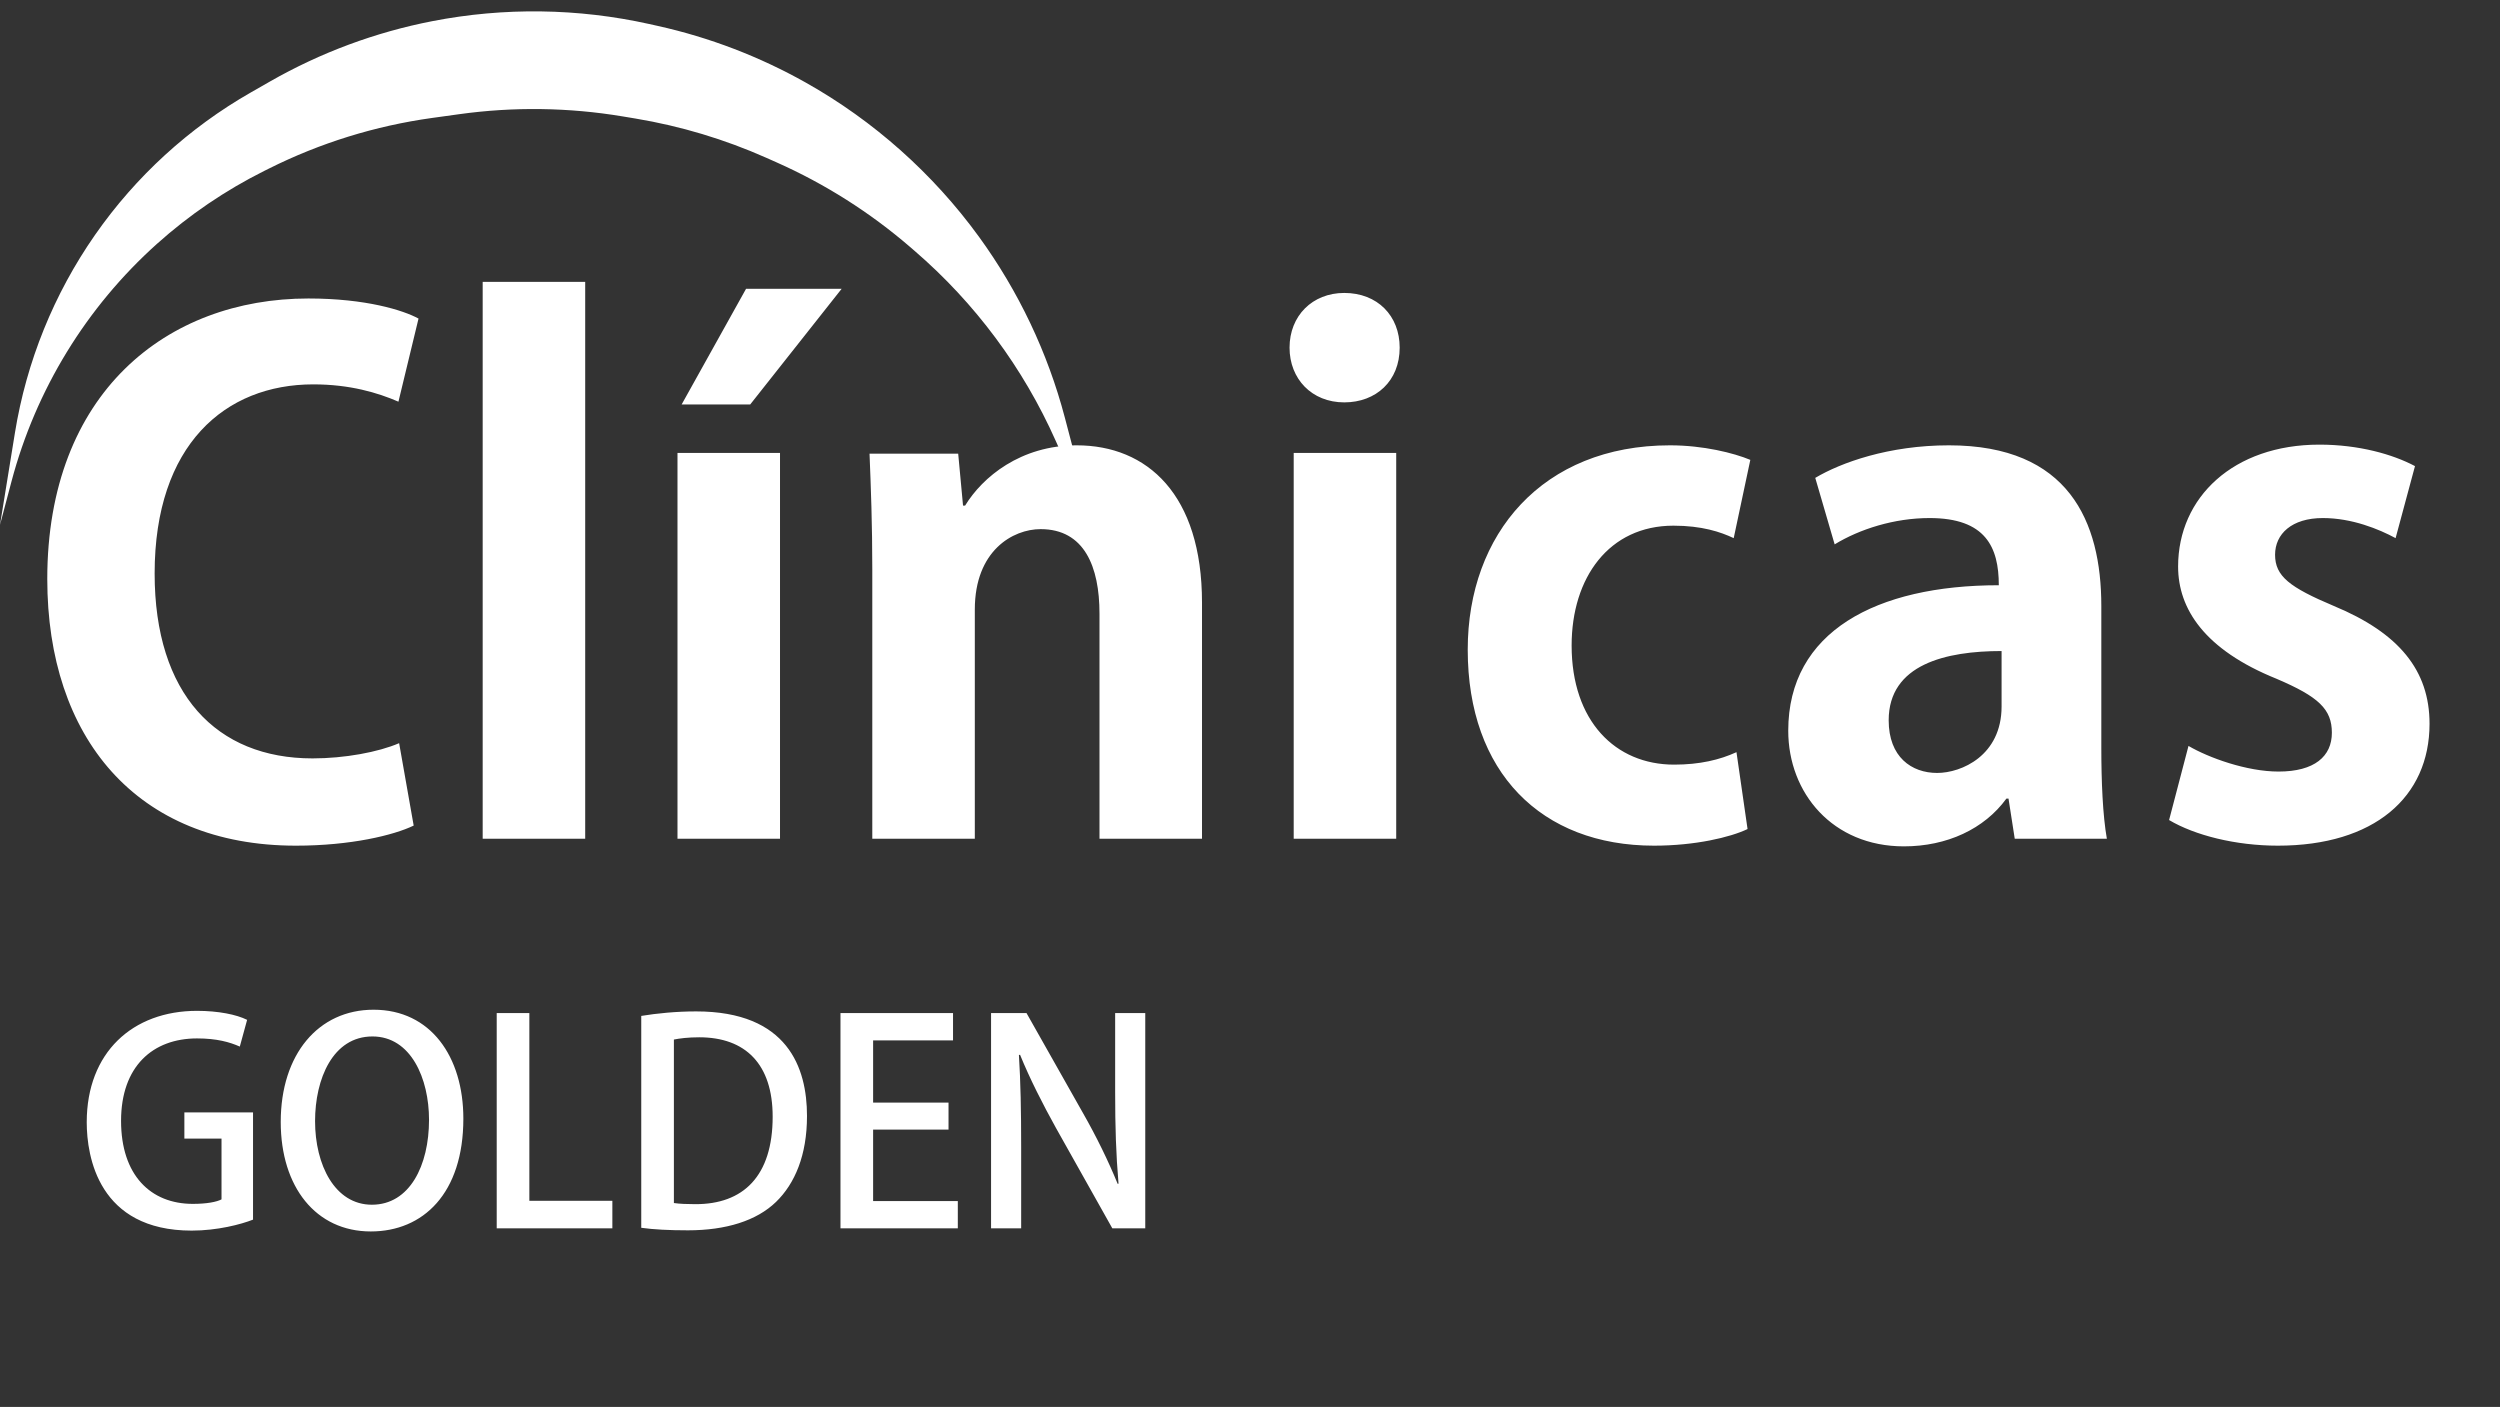 <svg width="231" height="130" viewBox="0 0 231 130" fill="none" xmlns="http://www.w3.org/2000/svg">
<rect x="0" y="0" width="231" height="130" fill="#333333" stroke="none"/>
<path d="M39.957 1.953C46.581 0.665 53.4 0.756 59.988 2.219L60.78 2.396C65.567 3.459 70.191 5.232 74.465 7.637V7.637C80.73 11.161 86.22 16.052 90.447 21.865V21.865C94.099 26.887 96.811 32.581 98.391 38.586L101 48.5L97.553 40.744C94.555 33.998 90.1 28 84.509 23.18L84.093 22.821C80.384 19.624 76.227 16.99 71.752 15.001L70.813 14.583C66.953 12.868 62.892 11.649 58.726 10.954L57.533 10.756C52.54 9.923 47.449 9.854 42.435 10.551L39.917 10.9C34.674 11.629 29.585 13.207 24.851 15.575L24.402 15.799C20.817 17.592 17.488 19.856 14.503 22.532V22.532C7.977 28.383 3.305 36.014 1.062 44.487L0 48.5L1.381 39.984C2.447 33.412 4.976 27.164 8.783 21.703V21.703C12.547 16.302 17.465 11.806 23.181 8.54L24.962 7.522C29.622 4.859 34.688 2.977 39.957 1.953V1.953Z" fill="white"/>
<path d="M36.88 68.668C34.96 69.5 31.824 70.076 28.88 70.076C19.984 70.076 14.288 64.124 14.288 52.988C14.288 41.084 20.816 35.516 28.944 35.516C32.336 35.516 34.896 36.284 36.816 37.116L38.672 29.436C37.264 28.668 33.808 27.58 28.496 27.58C15.44 27.58 4.368 36.284 4.368 53.5C4.368 68.092 12.56 78.14 27.344 78.14C32.4 78.14 36.368 77.18 38.224 76.284L36.88 68.668ZM54.072 26.044H44.6V77.5H54.072V26.044ZM72.073 41.852H62.6V77.5H72.073V41.852ZM62.984 37.372H69.32L77.769 26.684H68.936L62.984 37.372ZM111.065 55.676C111.065 45.692 106.009 41.148 99.481 41.148C94.296 41.148 90.776 44.092 89.177 46.716H88.984L88.537 41.916H80.344C80.472 45.052 80.6 48.444 80.6 52.604V77.5H90.073V56.316C90.073 50.876 93.593 48.892 96.153 48.892C100.185 48.892 101.593 52.348 101.593 56.7V77.5H111.065V55.676ZM129.33 32.124C129.33 29.18 127.282 27.068 124.21 27.068C121.266 27.068 119.154 29.18 119.154 32.124C119.154 35.004 121.202 37.18 124.21 37.18C127.154 37.18 129.33 35.196 129.33 32.124ZM129.01 41.852H119.538V77.5H129.01V41.852ZM160.45 69.5C158.914 70.204 157.058 70.652 154.69 70.652C149.25 70.652 145.218 66.62 145.218 59.644C145.218 53.372 148.674 48.572 154.626 48.572C157.25 48.572 158.978 49.148 160.194 49.724L161.73 42.492C160.194 41.852 157.378 41.148 154.306 41.148C142.53 41.148 135.618 49.34 135.618 60.028C135.618 71.356 142.402 78.14 152.834 78.14C156.61 78.14 159.874 77.372 161.474 76.604L160.45 69.5ZM194.162 55.996C194.162 48.188 191.154 41.148 180.082 41.148C174.514 41.148 170.098 42.748 167.73 44.156L169.522 50.3C171.826 48.892 175.026 47.868 178.29 47.868C183.474 47.868 184.69 50.556 184.69 54.076C173.362 54.076 165.234 58.364 165.234 67.516C165.234 73.276 169.33 78.204 175.922 78.204C179.89 78.204 183.346 76.604 185.394 73.788H185.586L186.162 77.5H194.674C194.29 75.324 194.162 72.188 194.162 69.052V55.996ZM184.946 65.276C184.946 69.82 181.234 71.42 178.994 71.42C176.626 71.42 174.514 69.948 174.514 66.556C174.514 61.372 179.826 60.156 184.946 60.156V65.276ZM223.145 43.068C221.097 41.98 217.961 41.084 214.312 41.084C206.377 41.084 201.257 45.948 201.257 52.348C201.257 56.252 203.689 60.028 210.345 62.716C214.249 64.38 215.465 65.532 215.465 67.708C215.465 69.884 213.865 71.292 210.537 71.292C207.593 71.292 204.073 70.012 202.217 68.924L200.424 75.772C202.793 77.18 206.569 78.14 210.473 78.14C219.369 78.14 224.489 73.66 224.489 66.876C224.489 61.948 221.673 58.492 215.657 55.996C211.561 54.268 210.217 53.244 210.217 51.26C210.217 49.34 211.753 47.868 214.633 47.868C217.321 47.868 219.817 48.892 221.353 49.724L223.145 43.068Z" fill="white"/>
<path d="M23.38 102.788H17.036V105.206H20.468V110.822C20.026 111.056 19.116 111.238 17.816 111.238C13.916 111.238 11.186 108.586 11.186 103.568C11.186 98.524 14.124 95.95 18.206 95.95C20.026 95.95 21.222 96.288 22.158 96.704L22.834 94.234C21.846 93.74 20.156 93.402 18.206 93.402C12.252 93.402 8.014 97.25 8.014 103.698C8.014 106.87 9.106 113.708 17.712 113.708C20.078 113.708 22.262 113.136 23.38 112.694V102.788ZM34.52 93.298C29.424 93.298 25.94 97.406 25.94 103.672C25.94 109.678 29.19 113.786 34.26 113.786C39.096 113.786 42.814 110.276 42.814 103.36C42.814 97.64 39.798 93.298 34.52 93.298ZM34.416 95.768C37.978 95.768 39.642 99.668 39.642 103.464C39.642 107.702 37.848 111.316 34.364 111.316C30.932 111.316 29.112 107.624 29.112 103.594C29.112 99.694 30.75 95.768 34.416 95.768ZM56.582 110.952H48.912V93.61H45.896V113.5H56.582V110.952ZM59.252 113.448C60.37 113.604 61.8 113.682 63.568 113.682C67.078 113.682 69.912 112.798 71.706 111.056C73.448 109.366 74.566 106.74 74.566 103.126V103.1C74.566 98.68 72.798 93.454 64.322 93.454C62.45 93.454 60.682 93.636 59.252 93.87V113.448ZM62.268 96.054C62.788 95.95 63.568 95.846 64.608 95.846C68.898 95.846 71.394 98.342 71.394 103.178C71.394 108.664 68.69 111.29 64.218 111.264C63.516 111.264 62.788 111.238 62.268 111.16V96.054ZM88.502 110.978H80.676V104.374H87.644V101.878H80.676V96.132H88.06V93.61H77.66V113.5H88.502V110.978ZM105.822 93.61H103.04V100.942C103.04 104.114 103.118 106.662 103.352 109.366L103.274 109.392C102.416 107.286 101.298 104.998 100.05 102.814L94.85 93.61H91.574V113.5H94.356V106.064C94.356 102.58 94.304 100.006 94.148 97.484L94.252 97.458C95.162 99.694 96.358 102.034 97.554 104.192L102.78 113.5H105.822V93.61Z" fill="white"/>
</svg>
